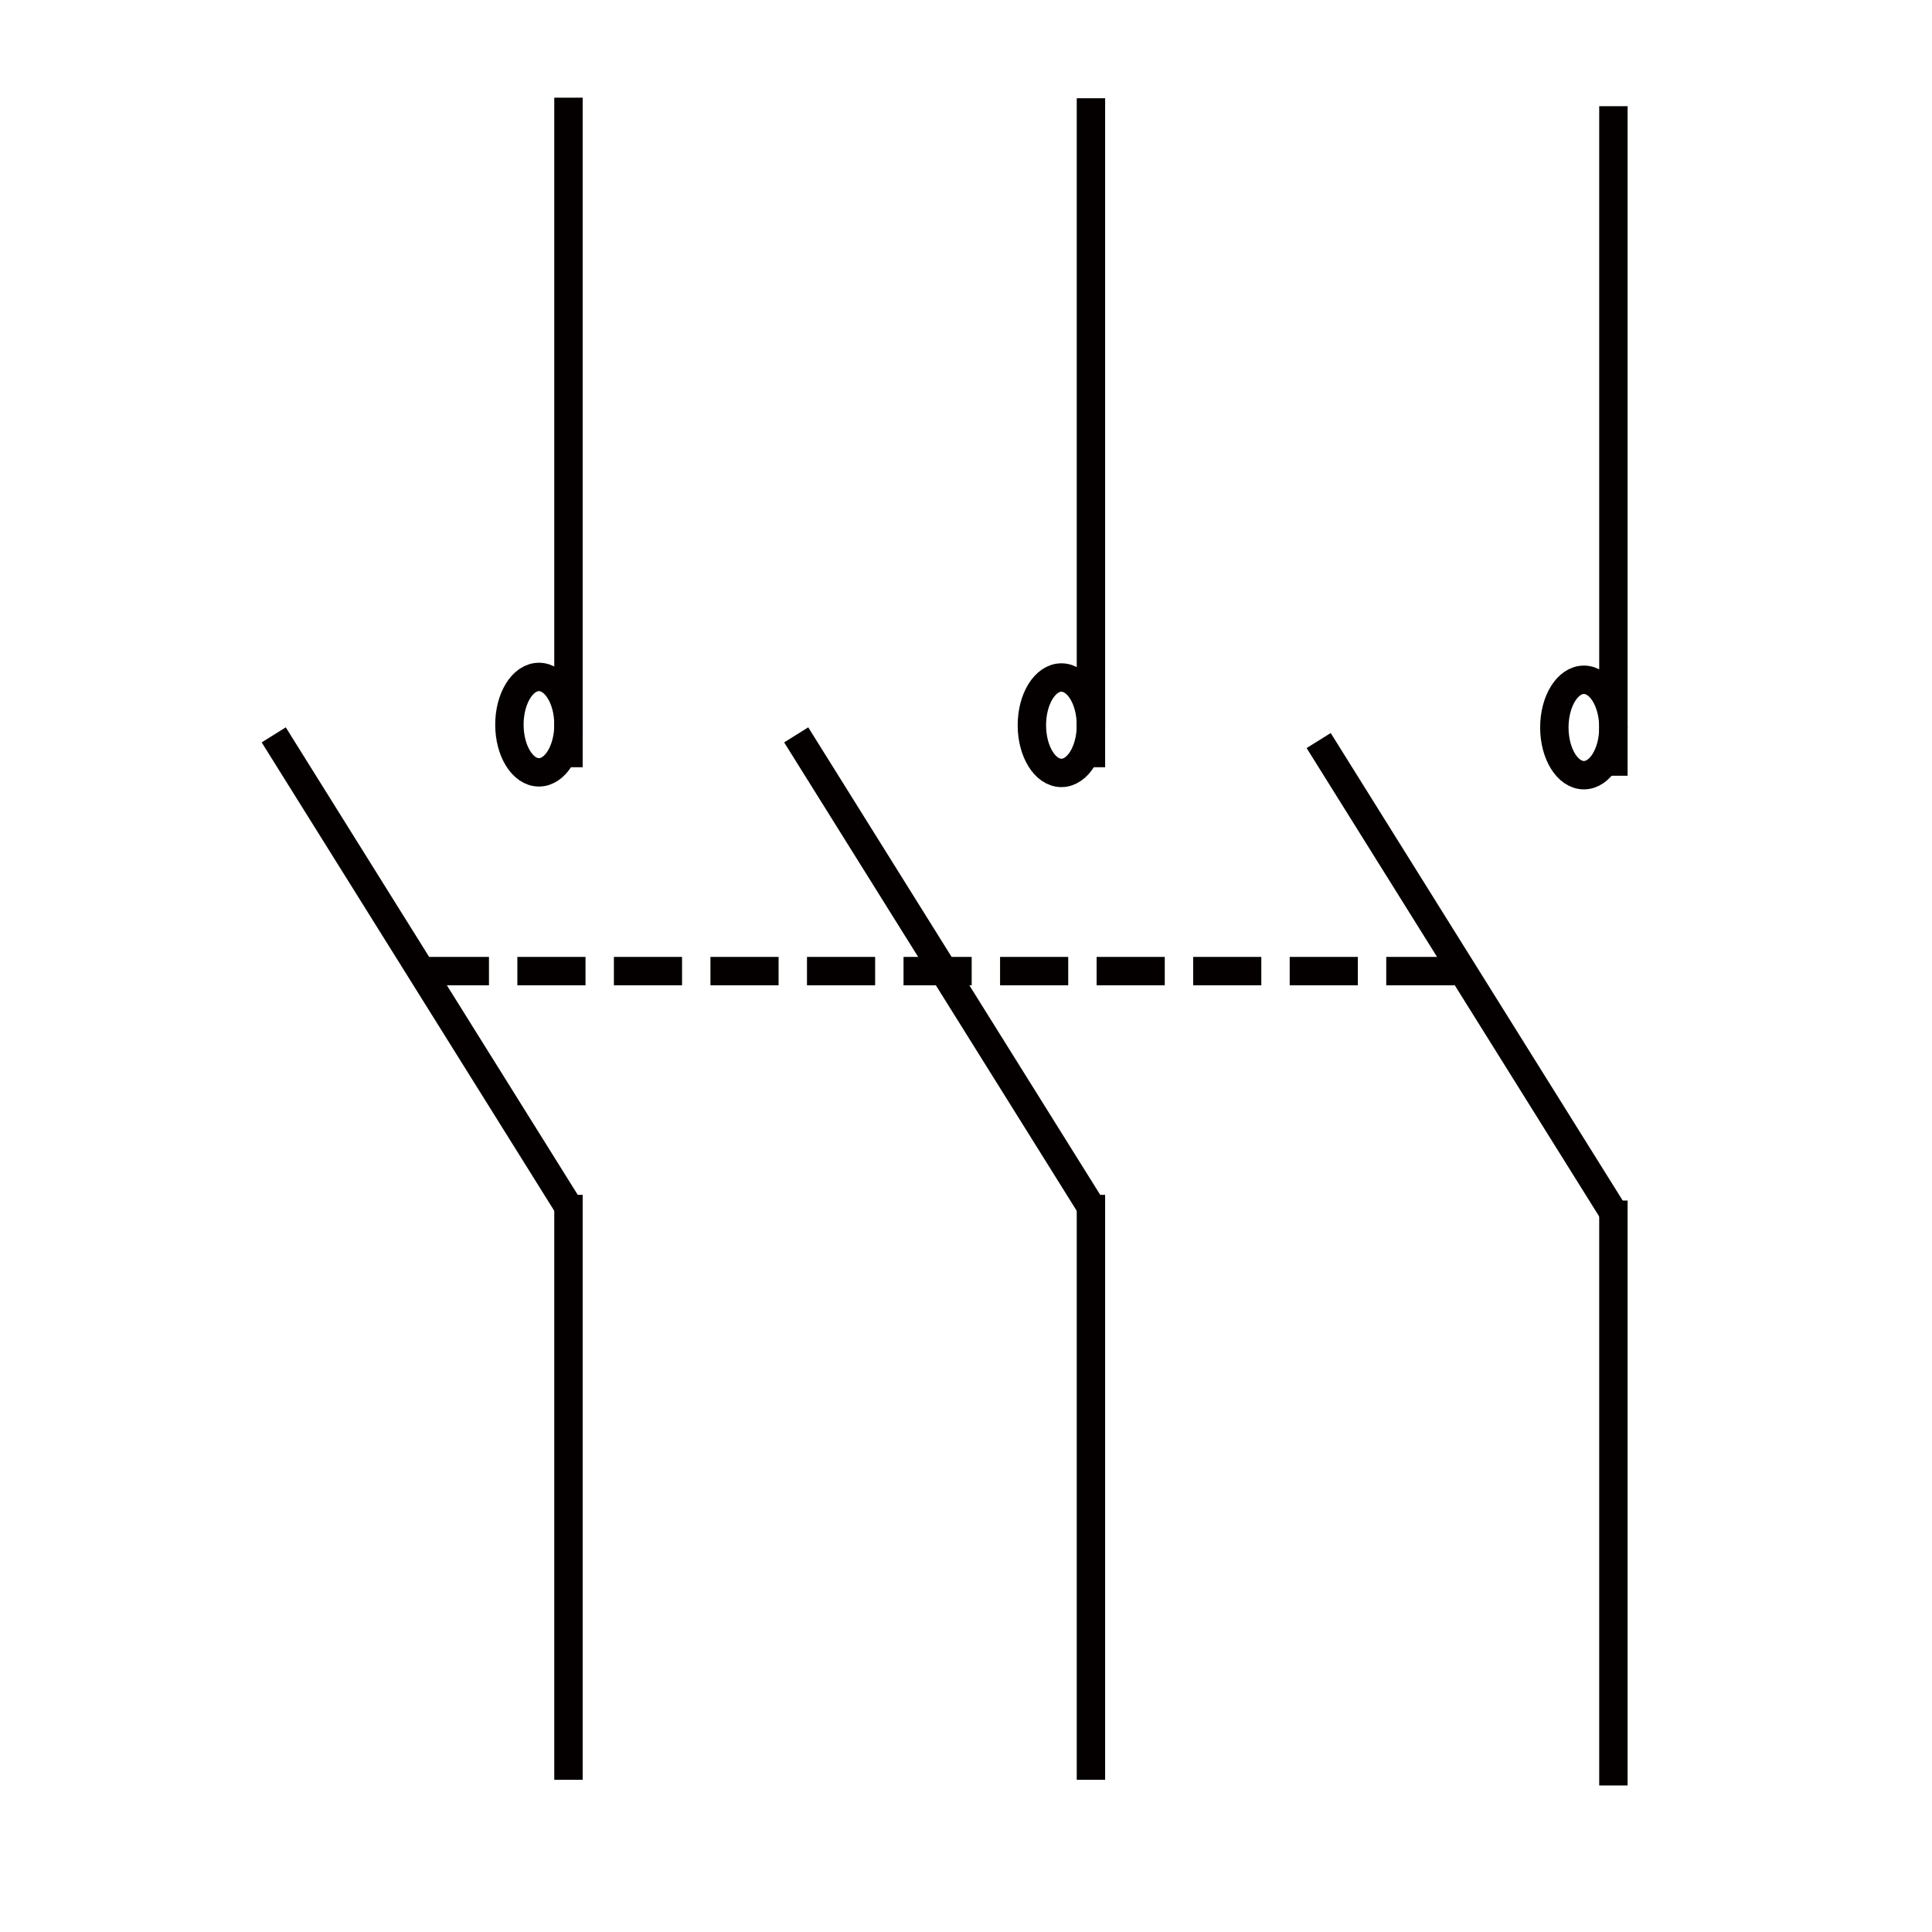 <?xml version="1.0" encoding="utf-8"?>
<!-- Generator: Adobe Illustrator 19.0.0, SVG Export Plug-In . SVG Version: 6.00 Build 0)  -->
<svg version="1.1" id="图层_1" xmlns="http://www.w3.org/2000/svg" xmlns:xlink="http://www.w3.org/1999/xlink" x="0px" y="0px"
	 viewBox="0 0 340.2 340.2" style="enable-background:new 0 0 340.2 340.2;" xml:space="preserve">
<style type="text/css">
	.st0{fill:none;stroke:#040000;stroke-width:5;stroke-miterlimit:10;}
	.st1{fill:none;stroke:#040000;stroke-width:5;stroke-miterlimit:10;stroke-dasharray:12,5;}
</style>
<line id="XMLID_1_" class="st0" x1="284.1" y1="18.7" x2="284.1" y2="136.6"/>
<line id="XMLID_4_" class="st0" x1="232.2" y1="130.4" x2="284.1" y2="213.5"/>
<line id="XMLID_5_" class="st0" x1="284.1" y1="211.4" x2="284.1" y2="314.4"/>
<line id="XMLID_6_" class="st0" x1="192.1" y1="17.3" x2="192.1" y2="135.1"/>
<line id="XMLID_3_" class="st0" x1="140.2" y1="129.4" x2="192.1" y2="212.5"/>
<line id="XMLID_2_" class="st0" x1="192.1" y1="210.4" x2="192.1" y2="313.4"/>
<line id="XMLID_9_" class="st0" x1="100.1" y1="17.2" x2="100.1" y2="135.1"/>
<line id="XMLID_8_" class="st0" x1="48.2" y1="129.4" x2="100.1" y2="212.5"/>
<line id="XMLID_7_" class="st0" x1="100.1" y1="210.4" x2="100.1" y2="313.4"/>
<line id="XMLID_10_" class="st1" x1="74.1" y1="171" x2="258.1" y2="171"/>
<ellipse id="XMLID_11_" class="st0" cx="278.9" cy="128.1" rx="5.2" ry="8.4"/>
<ellipse id="XMLID_12_" class="st0" cx="186.9" cy="127.7" rx="5.2" ry="8.4"/>
<ellipse id="XMLID_13_" class="st0" cx="94.9" cy="127.6" rx="5.2" ry="8.4"/>
</svg>
